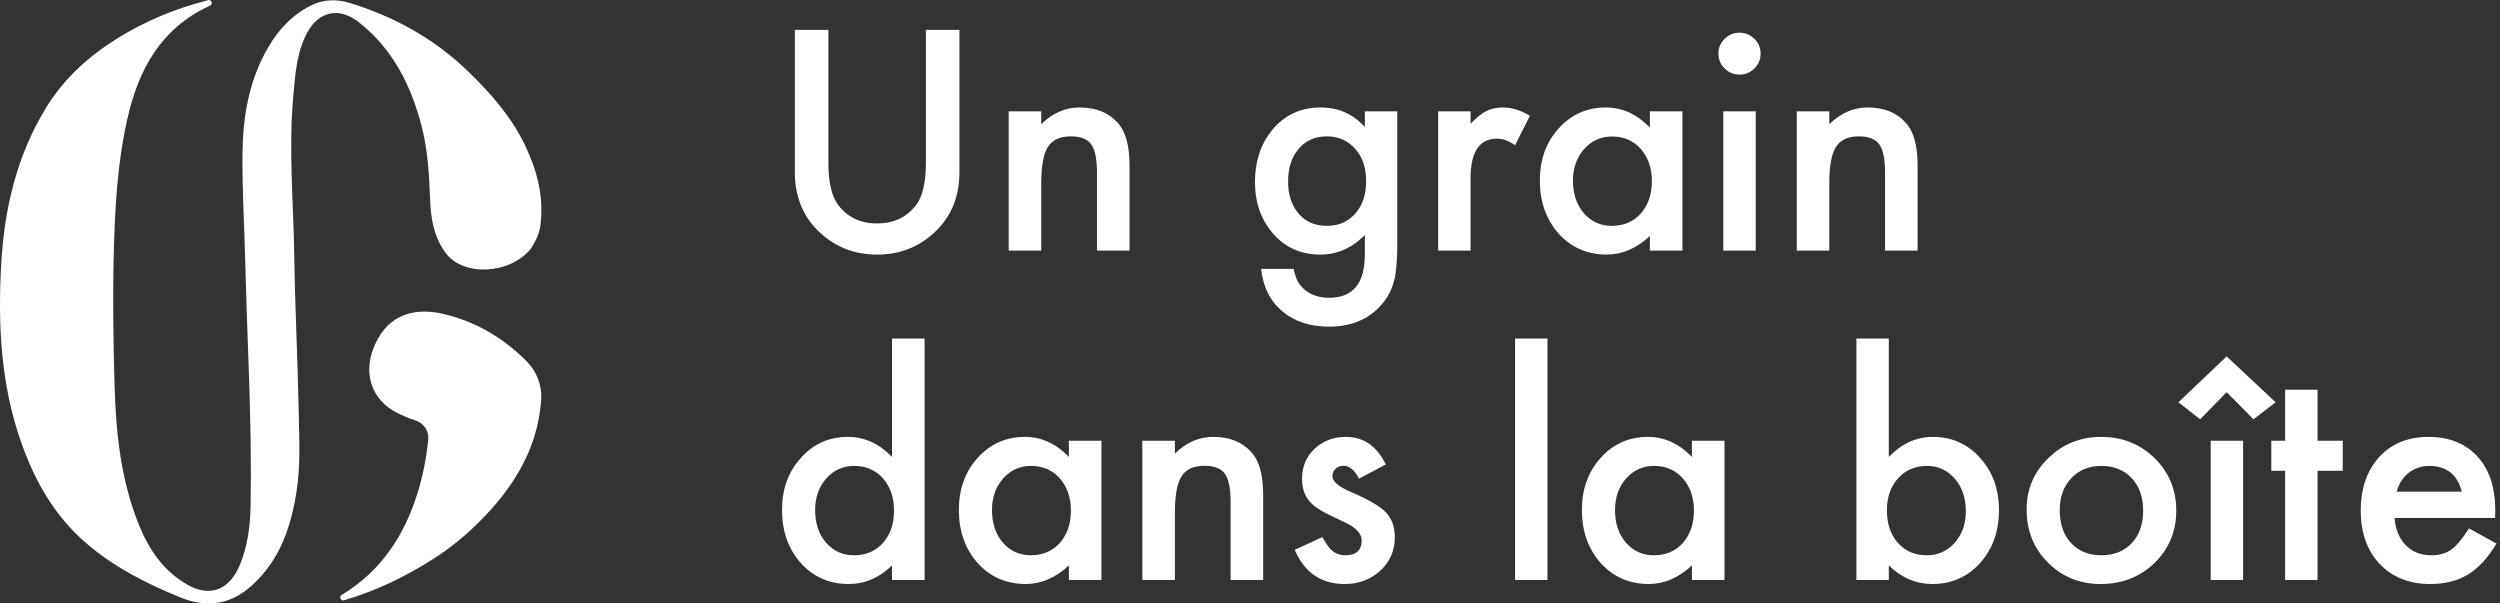 <svg width="232" height="56" viewBox="0 0 232 56" fill="none" xmlns="http://www.w3.org/2000/svg">
<rect x="0" y="0" width="232" height="56" fill="#333333" stroke="none"/>
<g id="Group 1000004540">
<g id="Un grain dans la bo&#195;&#174;te">
<path d="M76.874 2.769V15.108C76.874 16.869 77.163 18.155 77.743 18.969C78.607 20.146 79.823 20.734 81.391 20.734C82.968 20.734 84.189 20.146 85.053 18.969C85.632 18.182 85.922 16.895 85.922 15.108V2.769H89.036V15.957C89.036 18.116 88.359 19.894 87.004 21.291C85.481 22.848 83.61 23.626 81.391 23.626C79.173 23.626 77.306 22.848 75.791 21.291C74.437 19.894 73.76 18.116 73.76 15.957V2.769H76.874Z" fill="white"/>
<path d="M93.607 10.332H96.627V11.526C97.679 10.491 98.864 9.974 100.182 9.974C101.697 9.974 102.878 10.447 103.724 11.393C104.455 12.198 104.82 13.512 104.82 15.334V23.255H101.799V16.037C101.799 14.763 101.621 13.883 101.265 13.397C100.917 12.901 100.285 12.654 99.367 12.654C98.369 12.654 97.661 12.981 97.242 13.636C96.832 14.281 96.627 15.409 96.627 17.019V23.255H93.607V10.332Z" fill="white"/>
<path d="M129.665 22.95C129.665 23.56 129.643 24.095 129.599 24.555C129.563 25.024 129.51 25.435 129.438 25.789C129.224 26.762 128.806 27.598 128.182 28.297C127.006 29.641 125.389 30.313 123.33 30.313C121.593 30.313 120.163 29.849 119.04 28.92C117.882 27.965 117.214 26.643 117.036 24.953H120.056C120.172 25.59 120.363 26.081 120.631 26.426C121.254 27.231 122.163 27.633 123.357 27.633C125.558 27.633 126.658 26.293 126.658 23.613V21.809C125.464 23.02 124.088 23.626 122.529 23.626C120.755 23.626 119.303 22.989 118.172 21.716C117.031 20.424 116.461 18.81 116.461 16.873C116.461 14.989 116.991 13.388 118.051 12.07C119.192 10.672 120.698 9.974 122.569 9.974C124.208 9.974 125.571 10.579 126.658 11.791V10.332H129.665V22.95ZM126.779 16.82C126.779 15.564 126.44 14.56 125.763 13.808C125.077 13.039 124.199 12.654 123.13 12.654C121.989 12.654 121.09 13.074 120.43 13.914C119.833 14.666 119.535 15.639 119.535 16.833C119.535 18.009 119.833 18.974 120.43 19.726C121.081 20.548 121.981 20.959 123.13 20.959C124.279 20.959 125.188 20.544 125.856 19.712C126.471 18.96 126.779 17.996 126.779 16.82Z" fill="white"/>
<path d="M133.461 10.332H136.468V11.486C137.021 10.911 137.511 10.518 137.938 10.305C138.375 10.084 138.892 9.974 139.489 9.974C140.282 9.974 141.11 10.23 141.975 10.743L140.598 13.476C140.028 13.069 139.471 12.866 138.927 12.866C137.288 12.866 136.468 14.095 136.468 16.555V23.255H133.461V10.332Z" fill="white"/>
<path d="M153.108 10.332H156.128V23.255H153.108V21.901C151.869 23.051 150.537 23.626 149.111 23.626C147.312 23.626 145.824 22.981 144.648 21.689C143.48 20.371 142.897 18.726 142.897 16.753C142.897 14.816 143.48 13.202 144.648 11.911C145.815 10.619 147.276 9.974 149.031 9.974C150.546 9.974 151.905 10.593 153.108 11.831V10.332ZM145.971 16.753C145.971 17.992 146.305 19 146.973 19.779C147.659 20.566 148.523 20.959 149.566 20.959C150.68 20.959 151.58 20.579 152.266 19.818C152.952 19.031 153.295 18.032 153.295 16.82C153.295 15.608 152.952 14.608 152.266 13.821C151.58 13.052 150.689 12.667 149.593 12.667C148.559 12.667 147.695 13.056 147 13.835C146.314 14.622 145.971 15.595 145.971 16.753Z" fill="white"/>
<path d="M162.931 10.332V23.255H159.924V10.332H162.931ZM159.469 4.958C159.469 4.436 159.661 3.985 160.044 3.605C160.427 3.225 160.886 3.034 161.421 3.034C161.964 3.034 162.427 3.225 162.811 3.605C163.194 3.976 163.385 4.432 163.385 4.972C163.385 5.511 163.194 5.971 162.811 6.351C162.436 6.732 161.977 6.922 161.434 6.922C160.89 6.922 160.427 6.732 160.044 6.351C159.661 5.971 159.469 5.507 159.469 4.958Z" fill="white"/>
<path d="M166.74 10.332H169.76V11.526C170.812 10.491 171.997 9.974 173.315 9.974C174.83 9.974 176.011 10.447 176.857 11.393C177.588 12.198 177.953 13.512 177.953 15.334V23.255H174.933V16.037C174.933 14.763 174.754 13.883 174.398 13.397C174.05 12.901 173.418 12.654 172.5 12.654C171.502 12.654 170.794 12.981 170.375 13.636C169.965 14.281 169.76 15.409 169.76 17.019V23.255H166.74V10.332Z" fill="white"/>
<path d="M82.781 31.415H85.802V53.824H82.781V52.471C81.596 53.621 80.255 54.196 78.758 54.196C76.976 54.196 75.497 53.55 74.321 52.259C73.154 50.941 72.57 49.295 72.57 47.323C72.57 45.395 73.154 43.785 74.321 42.493C75.479 41.193 76.936 40.543 78.692 40.543C80.215 40.543 81.578 41.162 82.781 42.401V31.415ZM75.644 47.323C75.644 48.561 75.978 49.57 76.647 50.348C77.333 51.135 78.197 51.529 79.239 51.529C80.353 51.529 81.253 51.149 81.939 50.388C82.625 49.601 82.968 48.601 82.968 47.389C82.968 46.178 82.625 45.178 81.939 44.391C81.253 43.621 80.362 43.236 79.266 43.236C78.233 43.236 77.368 43.626 76.673 44.404C75.987 45.191 75.644 46.164 75.644 47.323Z" fill="white"/>
<path d="M99.193 40.901H102.214V53.824H99.193V52.471C97.955 53.621 96.623 54.196 95.197 54.196C93.397 54.196 91.909 53.55 90.733 52.259C89.566 50.941 88.983 49.295 88.983 47.323C88.983 45.386 89.566 43.772 90.733 42.48C91.9 41.189 93.362 40.543 95.117 40.543C96.632 40.543 97.99 41.162 99.193 42.401V40.901ZM92.056 47.323C92.056 48.561 92.391 49.57 93.059 50.348C93.745 51.135 94.609 51.529 95.652 51.529C96.765 51.529 97.665 51.149 98.351 50.388C99.037 49.601 99.38 48.601 99.38 47.389C99.38 46.178 99.037 45.178 98.351 44.391C97.665 43.621 96.774 43.236 95.678 43.236C94.645 43.236 93.781 43.626 93.085 44.404C92.4 45.191 92.056 46.164 92.056 47.323Z" fill="white"/>
<path d="M106.009 40.901H109.03V42.095C110.081 41.06 111.266 40.543 112.585 40.543C114.1 40.543 115.28 41.016 116.127 41.963C116.857 42.768 117.223 44.081 117.223 45.903V53.824H114.202V46.606C114.202 45.333 114.024 44.453 113.668 43.966C113.32 43.471 112.687 43.223 111.77 43.223C110.772 43.223 110.063 43.55 109.645 44.205C109.235 44.851 109.03 45.978 109.03 47.588V53.824H106.009V40.901Z" fill="white"/>
<path d="M128.596 43.104L126.11 44.417C125.718 43.621 125.233 43.223 124.654 43.223C124.377 43.223 124.141 43.316 123.945 43.502C123.749 43.679 123.651 43.909 123.651 44.192C123.651 44.687 124.23 45.178 125.389 45.664C126.984 46.346 128.057 46.974 128.61 47.548C129.162 48.123 129.438 48.897 129.438 49.87C129.438 51.118 128.975 52.161 128.048 53.002C127.148 53.798 126.061 54.196 124.787 54.196C122.604 54.196 121.058 53.139 120.15 51.025L122.716 49.844C123.072 50.463 123.344 50.857 123.531 51.025C123.896 51.361 124.333 51.529 124.841 51.529C125.856 51.529 126.364 51.069 126.364 50.149C126.364 49.618 125.972 49.123 125.188 48.663C124.885 48.513 124.582 48.367 124.279 48.225C123.976 48.084 123.669 47.938 123.357 47.787C122.484 47.363 121.869 46.938 121.513 46.514C121.058 45.974 120.831 45.28 120.831 44.431C120.831 43.307 121.219 42.378 121.994 41.644C122.787 40.91 123.749 40.543 124.881 40.543C126.547 40.543 127.785 41.397 128.596 43.104Z" fill="white"/>
<path d="M143.605 31.415V53.824H140.598V31.415H143.605Z" fill="white"/>
<path d="M157.01 40.901H160.031V53.824H157.01V52.471C155.772 53.621 154.44 54.196 153.014 54.196C151.214 54.196 149.726 53.55 148.55 52.259C147.383 50.941 146.799 49.295 146.799 47.323C146.799 45.386 147.383 43.772 148.55 42.48C149.717 41.189 151.179 40.543 152.934 40.543C154.449 40.543 155.807 41.162 157.01 42.401V40.901ZM149.873 47.323C149.873 48.561 150.207 49.57 150.876 50.348C151.562 51.135 152.426 51.529 153.468 51.529C154.582 51.529 155.482 51.149 156.168 50.388C156.854 49.601 157.197 48.601 157.197 47.389C157.197 46.178 156.854 45.178 156.168 44.391C155.482 43.621 154.591 43.236 153.495 43.236C152.462 43.236 151.597 43.626 150.902 44.404C150.216 45.191 149.873 46.164 149.873 47.323Z" fill="white"/>
<path d="M175.28 31.415V42.401C176.483 41.162 177.846 40.543 179.37 40.543C181.125 40.543 182.586 41.193 183.753 42.493C184.921 43.785 185.504 45.395 185.504 47.323C185.504 49.313 184.916 50.958 183.74 52.259C182.573 53.55 181.098 54.196 179.316 54.196C177.81 54.196 176.465 53.621 175.28 52.471V53.824H172.273V31.415H175.28ZM182.43 47.456C182.43 46.217 182.092 45.209 181.415 44.431C180.728 43.635 179.869 43.236 178.835 43.236C177.73 43.236 176.83 43.621 176.135 44.391C175.449 45.151 175.106 46.142 175.106 47.363C175.106 48.619 175.445 49.623 176.122 50.375C176.799 51.144 177.69 51.529 178.795 51.529C179.837 51.529 180.702 51.144 181.388 50.375C182.083 49.596 182.43 48.623 182.43 47.456Z" fill="white"/>
<path d="M188.07 47.27C188.07 45.404 188.743 43.816 190.088 42.507C191.434 41.198 193.073 40.543 195.007 40.543C196.949 40.543 198.597 41.202 199.952 42.52C201.288 43.838 201.956 45.457 201.956 47.376C201.956 49.313 201.284 50.936 199.938 52.245C198.584 53.546 196.922 54.196 194.953 54.196C193.002 54.196 191.367 53.532 190.048 52.206C188.73 50.897 188.07 49.251 188.07 47.27ZM191.144 47.323C191.144 48.614 191.492 49.636 192.187 50.388C192.9 51.149 193.84 51.529 195.007 51.529C196.183 51.529 197.123 51.153 197.827 50.401C198.531 49.649 198.883 48.645 198.883 47.389C198.883 46.133 198.531 45.129 197.827 44.377C197.114 43.617 196.174 43.236 195.007 43.236C193.857 43.236 192.926 43.617 192.213 44.377C191.501 45.138 191.144 46.12 191.144 47.323Z" fill="white"/>
<path d="M208.158 40.901V53.824H205.151V40.901H208.158ZM202.157 37.332L206.634 33.073L211.178 37.332L209.12 38.911L206.634 36.39L204.175 38.911L202.157 37.332Z" fill="white"/>
<path d="M215.068 43.688V53.824H212.06V43.688H210.777V40.901H212.06V36.165H215.068V40.901H217.406V43.688H215.068Z" fill="white"/>
<path d="M231.547 48.066H222.218C222.298 49.127 222.645 49.972 223.26 50.6C223.875 51.219 224.664 51.529 225.626 51.529C226.374 51.529 226.994 51.352 227.484 50.998C227.965 50.644 228.513 49.99 229.127 49.035L231.667 50.441C231.275 51.104 230.86 51.675 230.424 52.153C229.987 52.621 229.52 53.011 229.021 53.32C228.522 53.621 227.983 53.842 227.403 53.983C226.824 54.125 226.196 54.196 225.519 54.196C223.577 54.196 222.017 53.577 220.841 52.338C219.665 51.091 219.077 49.437 219.077 47.376C219.077 45.333 219.647 43.679 220.788 42.414C221.937 41.167 223.461 40.543 225.359 40.543C227.274 40.543 228.789 41.149 229.903 42.361C231.007 43.564 231.56 45.231 231.56 47.363L231.547 48.066ZM228.459 45.625C228.04 44.032 227.029 43.236 225.425 43.236C225.06 43.236 224.717 43.294 224.396 43.409C224.076 43.515 223.781 43.674 223.514 43.887C223.256 44.09 223.033 44.338 222.846 44.63C222.659 44.922 222.516 45.253 222.418 45.625H228.459Z" fill="white"/>
</g>
<g id="Group 1000004539">
<path id="Vector" d="M39.104 11.625C39.685 13.845 39.828 16.108 39.907 18.387C39.968 20.193 40.236 21.972 41.362 23.485C42.986 25.665 47.26 25.485 49.232 23.12C49.24 23.11 49.249 23.098 49.256 23.087C49.686 22.408 50.029 21.764 50.136 21C50.505 18.352 49.869 15.887 48.747 13.529C47.499 10.903 45.615 8.746 43.551 6.732C40.378 3.634 36.614 1.531 32.388 0.256C31.274 -0.08 30.065 -0.065 28.992 0.445C27.198 1.299 25.88 2.691 24.884 4.4C23.074 7.503 22.524 10.915 22.5 14.425C22.478 17.718 22.678 21.01 22.759 24.302C22.945 31.855 23.399 39.402 23.253 46.961C23.218 48.808 22.985 50.659 22.275 52.388C21.365 54.603 19.635 55.533 17.388 54.257C15.157 52.989 13.808 50.981 12.877 48.672C11.221 44.558 10.763 40.209 10.633 35.84C10.512 31.746 10.455 27.647 10.557 23.546C10.663 19.309 10.885 15.105 11.836 10.95C12.88 6.394 14.947 2.645 19.382 0.574C19.412 0.56 19.444 0.547 19.475 0.535C19.808 0.405 19.624 -0.098 19.285 0.017C19.222 0.038 19.16 0.061 19.098 0.076C16.22 0.818 13.503 1.949 10.975 3.508C8.268 5.179 5.947 7.263 4.274 9.996C1.555 14.442 0.402 19.373 0.113 24.485C-0.206 30.122 0.069 35.734 1.996 41.139C3.265 44.7 5.076 47.898 7.997 50.406C10.6 52.642 13.607 54.172 16.746 55.443C19.099 56.396 21.303 56.18 23.327 54.372C25.986 51.998 27.007 48.892 27.524 45.571C27.893 43.193 27.77 40.776 27.724 38.362C27.632 33.459 27.378 28.561 27.305 23.657C27.232 18.758 26.773 13.861 27.214 8.96C27.396 6.934 27.522 4.867 28.506 3.036C29.59 1.019 31.494 0.621 33.354 2.102C36.444 4.562 38.125 7.883 39.103 11.624L39.104 11.625Z" fill="white"/>
<path id="Vector_2" d="M48.818 33.466C48.748 33.398 48.678 33.33 48.608 33.262C48.547 33.204 48.485 33.146 48.423 33.089C48.272 32.947 48.119 32.809 47.963 32.673C47.924 32.639 47.884 32.605 47.844 32.571C47.718 32.462 47.59 32.355 47.46 32.251C47.418 32.217 47.377 32.183 47.334 32.15C47.261 32.091 47.186 32.032 47.111 31.975C47.049 31.927 46.986 31.879 46.923 31.833C46.907 31.82 46.889 31.807 46.872 31.794C46.819 31.755 46.765 31.715 46.712 31.678C46.678 31.653 46.644 31.629 46.611 31.605C46.551 31.561 46.49 31.519 46.429 31.477C46.364 31.433 46.3 31.387 46.233 31.345C46.189 31.314 46.143 31.284 46.098 31.254C46.086 31.246 46.073 31.238 46.061 31.23C44.614 30.288 43.003 29.57 41.178 29.139C38.043 28.398 35.693 29.494 34.612 32.438C33.728 34.85 34.575 37.142 36.816 38.294C37.377 38.582 37.96 38.828 38.56 39.018C39.324 39.261 39.824 39.994 39.743 40.789C39.571 42.492 39.246 44.173 38.723 45.834C37.495 49.725 35.386 52.935 31.857 55.117C31.809 55.147 31.759 55.175 31.709 55.204C31.432 55.372 31.62 55.796 31.932 55.705C34.919 54.829 37.648 53.504 40.279 51.825C41.982 50.73 43.479 49.462 44.838 48.06C46.531 46.312 47.943 44.422 48.901 42.303C48.943 42.21 48.984 42.117 49.024 42.023C49.026 42.016 49.029 42.011 49.032 42.005C49.07 41.917 49.106 41.828 49.143 41.74C49.181 41.645 49.219 41.55 49.255 41.453C49.292 41.358 49.328 41.261 49.362 41.165C49.397 41.07 49.43 40.975 49.462 40.879C49.465 40.872 49.467 40.866 49.468 40.86C49.5 40.766 49.531 40.672 49.56 40.578C49.592 40.48 49.622 40.38 49.651 40.28C49.679 40.184 49.706 40.087 49.733 39.99C49.734 39.986 49.735 39.983 49.735 39.98C49.76 39.89 49.783 39.8 49.806 39.709C49.834 39.597 49.86 39.484 49.886 39.37C49.898 39.319 49.909 39.268 49.92 39.216C49.926 39.189 49.932 39.161 49.937 39.135C49.946 39.094 49.955 39.053 49.962 39.011C49.973 38.957 49.984 38.902 49.995 38.846C50.071 38.444 50.13 38.035 50.174 37.617C50.18 37.565 50.185 37.515 50.19 37.464C50.201 37.354 50.21 37.244 50.218 37.134C50.219 37.125 50.22 37.117 50.22 37.108C50.316 35.754 49.794 34.434 48.829 33.478C48.825 33.474 48.821 33.469 48.817 33.466H48.818Z" fill="white"/>
</g>
</g>
</svg>
